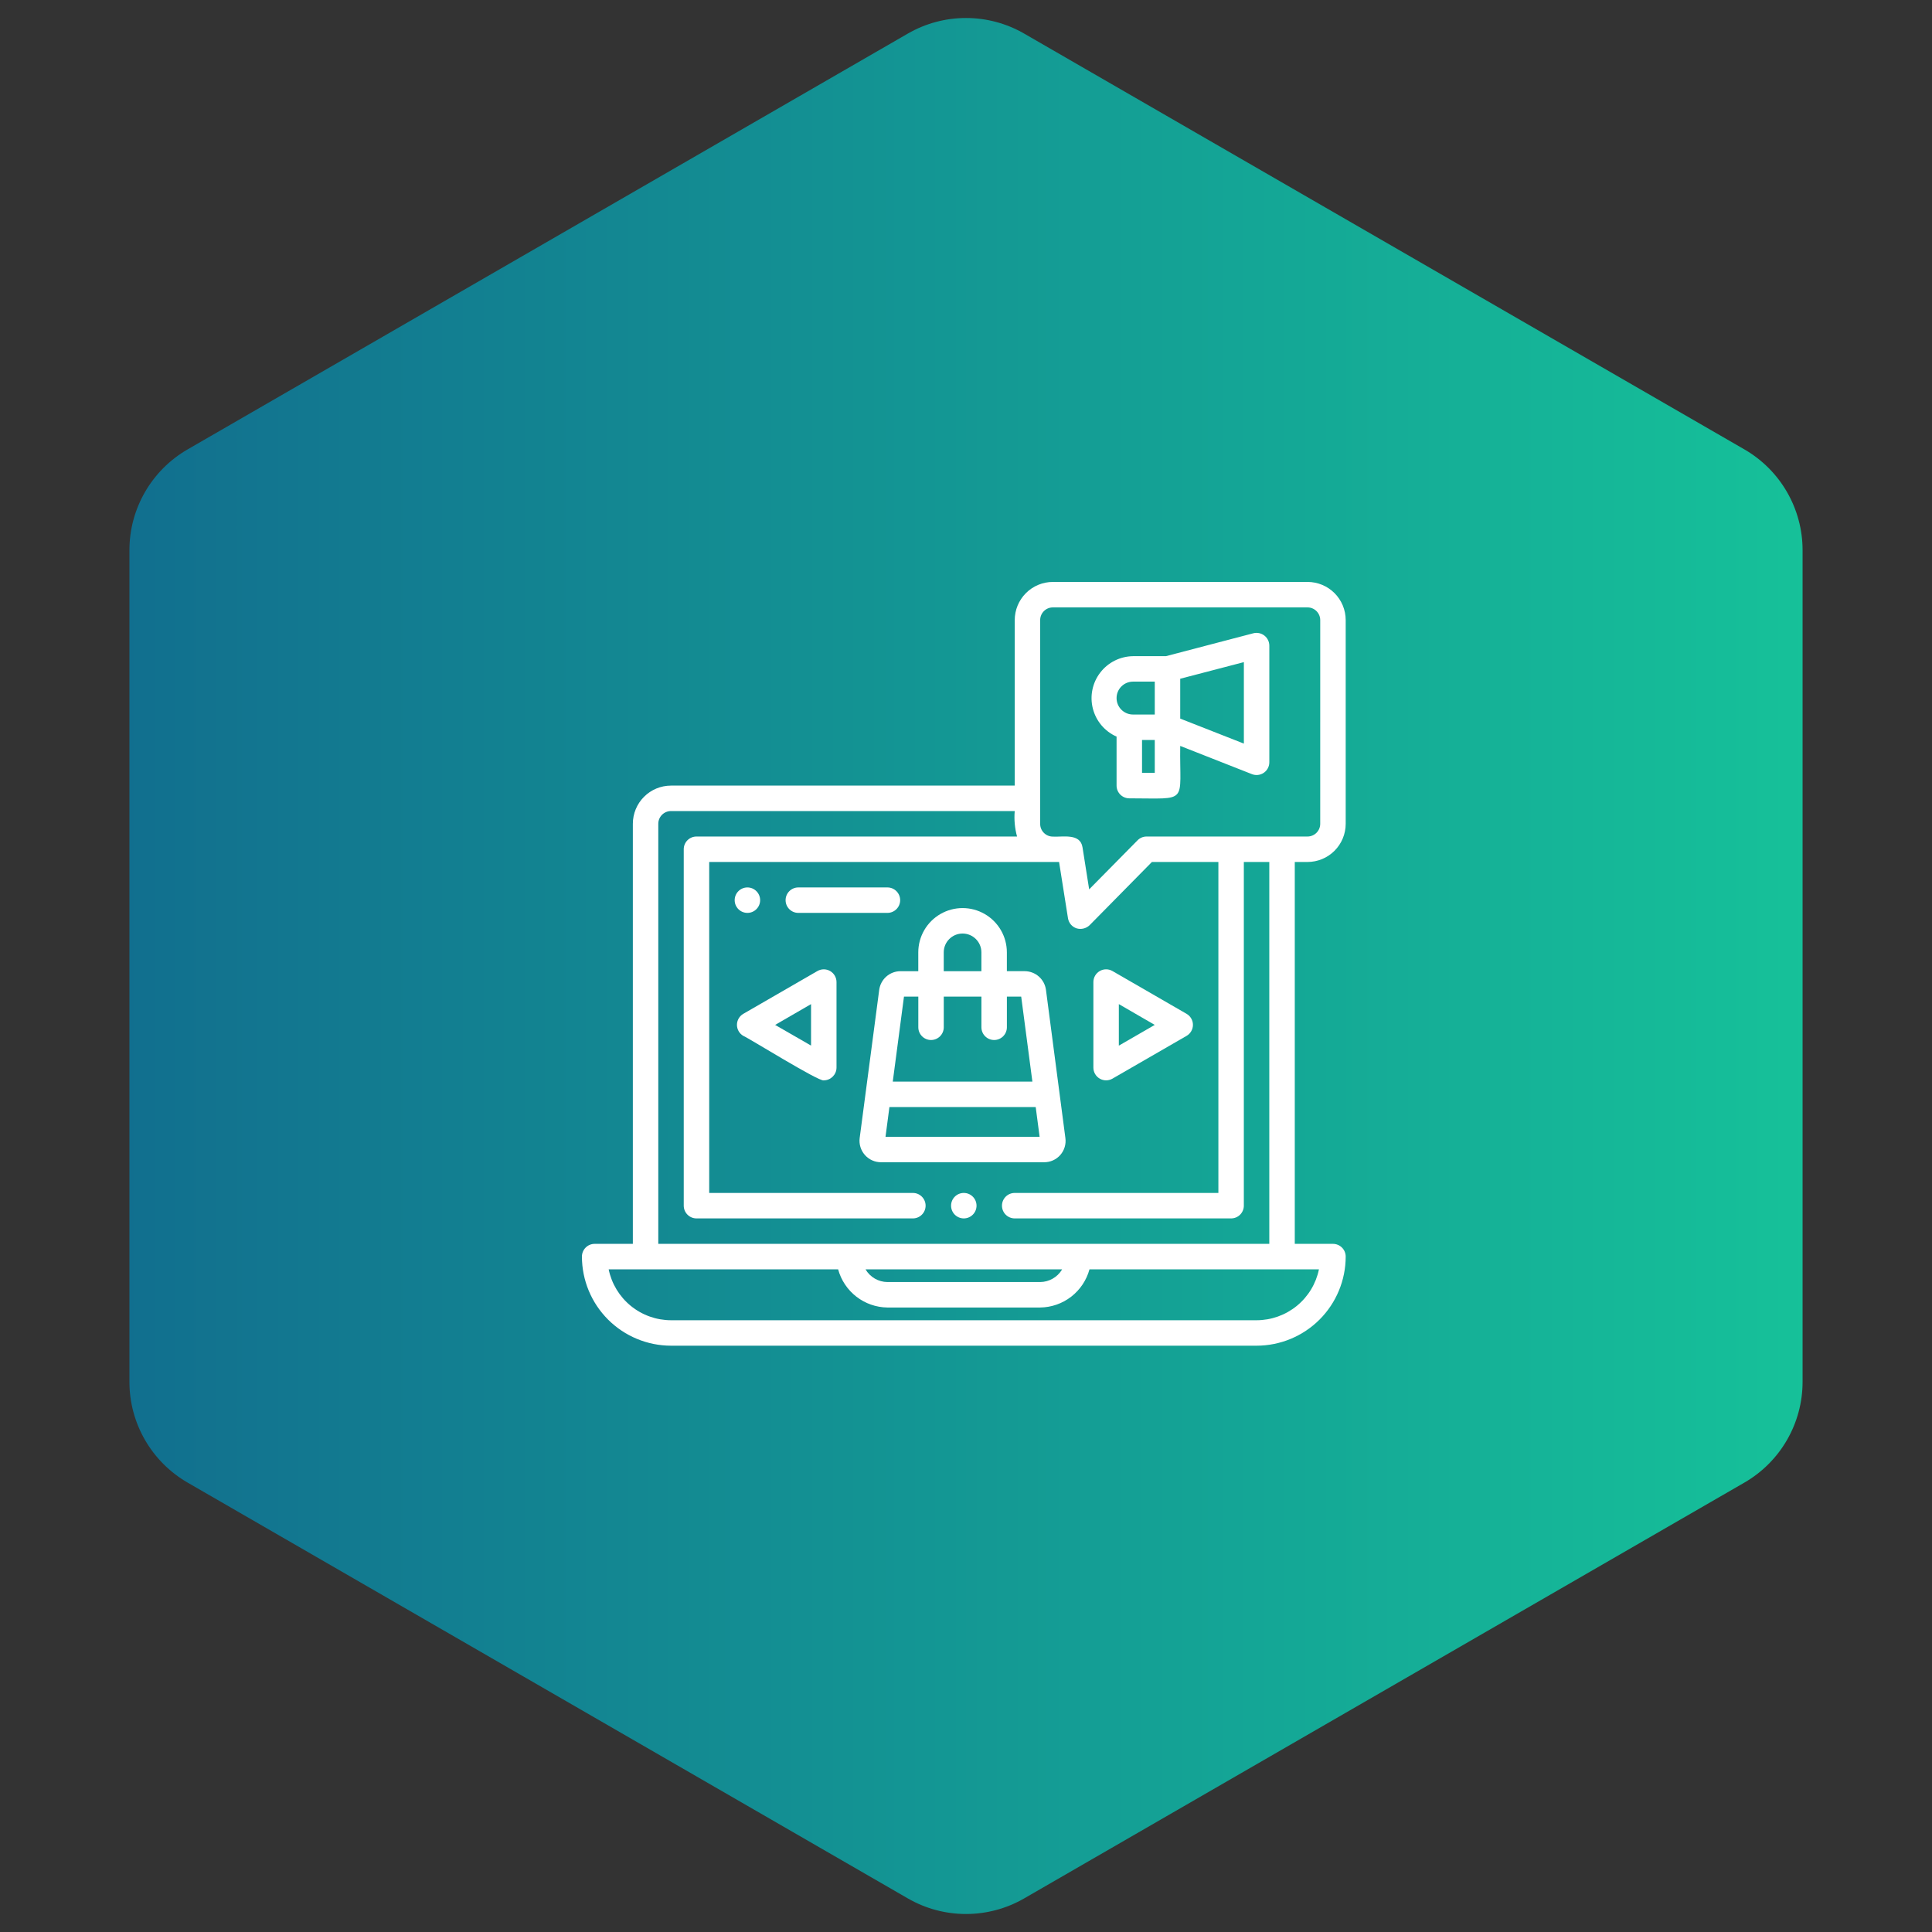 <svg width="166" height="166" viewBox="0 0 166 166" fill="none" xmlns="http://www.w3.org/2000/svg">
<rect x="0" y="0" width="166" height="166" fill="#333333" stroke="none"/>
<path d="M78 2.887C81.094 1.1 84.906 1.1 88 2.887L149.88 38.613C152.974 40.4 154.88 43.701 154.88 47.273V118.727C154.88 122.299 152.974 125.6 149.88 127.387L88 163.113C84.906 164.9 81.094 164.9 78 163.113L16.12 127.387C13.026 125.6 11.12 122.299 11.12 118.727V47.273C11.12 43.701 13.026 40.4 16.12 38.613L78 2.887Z" fill="url(#paint0_linear_537_559)"/>
<path d="M68.593 78.437H76.249C76.853 78.437 77.343 77.948 77.343 77.344C77.343 76.74 76.853 76.25 76.249 76.25H68.593C67.989 76.25 67.499 76.74 67.499 77.344C67.499 77.948 67.989 78.437 68.593 78.437Z" fill="white"/>
<path d="M65.312 77.344C65.312 77.948 64.822 78.437 64.218 78.437C63.614 78.437 63.124 77.948 63.124 77.344C63.124 76.74 63.614 76.25 64.218 76.25C64.822 76.25 65.312 76.74 65.312 77.344Z" fill="white"/>
<path d="M83.905 103.593C83.905 104.197 83.415 104.687 82.811 104.687C82.207 104.687 81.718 104.197 81.718 103.593C81.718 102.989 82.207 102.499 82.811 102.499C83.415 102.499 83.905 102.989 83.905 103.593Z" fill="white"/>
<path d="M91.103 99.238C91.452 98.839 91.611 98.309 91.54 97.784L89.87 85.046C89.81 84.603 89.592 84.197 89.256 83.903C88.92 83.608 88.489 83.445 88.042 83.444H86.511V81.828C86.511 80.469 85.785 79.213 84.608 78.533C83.431 77.853 81.98 77.853 80.803 78.533C79.626 79.213 78.9 80.469 78.9 81.828V83.446H77.369C76.922 83.448 76.491 83.61 76.155 83.905C75.82 84.199 75.602 84.606 75.543 85.049L73.864 97.783C73.797 98.309 73.959 98.838 74.309 99.235C74.658 99.632 75.162 99.861 75.692 99.861H89.718C90.248 99.863 90.753 99.636 91.103 99.238L91.103 99.238ZM81.088 81.828C81.088 80.935 81.812 80.211 82.706 80.211C83.599 80.211 84.323 80.935 84.323 81.828V83.446H81.088L81.088 81.828ZM77.671 85.631H78.903V88.265C78.903 88.869 79.392 89.359 79.996 89.359C80.6 89.359 81.09 88.869 81.09 88.265V85.631H84.325V88.265C84.325 88.869 84.815 89.359 85.419 89.359C86.023 89.359 86.513 88.869 86.513 88.265V85.631H87.743L88.704 92.933L76.708 92.933L77.671 85.631ZM76.084 97.679L76.42 95.121H88.989L89.326 97.679H76.084Z" fill="white"/>
<path d="M112.343 50H90.468C89.598 50 88.763 50.346 88.148 50.961C87.533 51.576 87.187 52.411 87.187 53.281V67.5H57.656C56.786 67.5 55.951 67.845 55.336 68.461C54.721 69.076 54.375 69.911 54.375 70.781V106.874H51.094C50.49 106.874 50 107.364 50 107.968C50.002 109.997 50.81 111.944 52.245 113.379C53.68 114.814 55.626 115.621 57.656 115.624H107.968C109.998 115.621 111.944 114.814 113.379 113.379C114.814 111.944 115.622 109.997 115.624 107.968C115.624 107.678 115.509 107.399 115.304 107.194C115.099 106.989 114.82 106.874 114.53 106.874H111.249V74.062H112.343C113.213 74.062 114.048 73.716 114.663 73.101C115.278 72.486 115.624 71.651 115.624 70.781V53.281C115.624 52.411 115.278 51.576 114.663 50.961C114.048 50.346 113.213 50 112.343 50ZM107.968 113.437H57.656C56.396 113.435 55.175 112.999 54.198 112.202C53.222 111.405 52.551 110.296 52.297 109.062H72.013C72.266 109.995 72.817 110.82 73.582 111.412C74.346 112.004 75.282 112.331 76.249 112.343H89.374C90.341 112.331 91.277 112.004 92.041 111.412C92.805 110.819 93.356 109.995 93.61 109.062H113.326C113.072 110.296 112.401 111.405 111.425 112.202C110.448 112.999 109.227 113.435 107.967 113.437H107.968ZM91.233 109.11C90.833 109.754 90.132 110.148 89.374 110.155H76.249C75.472 110.149 74.757 109.733 74.366 109.062H91.257C91.247 109.077 91.24 109.093 91.233 109.11L91.233 109.11ZM109.06 106.874H56.561V70.781C56.561 70.177 57.051 69.687 57.655 69.687H87.186C87.123 70.422 87.191 71.163 87.387 71.875H59.842C59.238 71.875 58.748 72.364 58.748 72.968V103.593C58.748 103.883 58.864 104.161 59.069 104.366C59.274 104.571 59.552 104.687 59.842 104.687H78.436C79.04 104.687 79.529 104.197 79.529 103.593C79.529 102.989 79.04 102.499 78.436 102.499H60.936V74.062H90.997L91.762 78.892C91.825 79.301 92.113 79.64 92.507 79.767C92.9 79.881 93.325 79.777 93.621 79.494L98.974 74.062H104.685V102.499H87.185C86.581 102.499 86.091 102.989 86.091 103.593C86.091 104.197 86.581 104.687 87.185 104.687H105.779C106.069 104.687 106.347 104.572 106.552 104.366C106.757 104.161 106.872 103.883 106.872 103.593V74.062H109.06L109.06 106.874ZM113.435 70.781C113.435 71.071 113.32 71.349 113.115 71.554C112.91 71.759 112.631 71.875 112.341 71.875H98.517C98.224 71.875 97.943 71.993 97.738 72.203L93.582 76.415L93.011 72.805C92.822 71.576 91.329 71.93 90.466 71.882L90.466 71.882C89.862 71.882 89.372 71.393 89.372 70.789V53.282C89.372 52.678 89.862 52.188 90.466 52.188H112.342C112.632 52.188 112.91 52.303 113.115 52.508C113.32 52.713 113.436 52.991 113.436 53.282L113.435 70.781Z" fill="white"/>
<path d="M107.692 54.411L100.172 56.38H97.35C96.244 56.394 95.205 56.915 94.532 57.794C93.858 58.672 93.625 59.811 93.9 60.883C94.174 61.956 94.925 62.843 95.937 63.29V67.5C95.937 67.79 96.053 68.068 96.258 68.273C96.463 68.478 96.741 68.594 97.031 68.594C102.217 68.594 101.334 69.124 101.406 64.091L107.569 66.516C107.906 66.648 108.287 66.605 108.586 66.4C108.884 66.196 109.063 65.857 109.062 65.495V55.469C109.059 55.131 108.902 54.813 108.634 54.607C108.367 54.401 108.019 54.328 107.692 54.411L107.692 54.411ZM97.35 58.567H99.219V61.393H97.35C96.57 61.393 95.937 60.761 95.937 59.98C95.937 59.2 96.57 58.567 97.35 58.567ZM99.219 66.406H98.125V63.581H99.219V66.406ZM106.875 63.891L101.406 61.743V58.318L106.875 56.891V63.891Z" fill="white"/>
<path d="M94.492 92.678C94.83 92.873 95.247 92.873 95.585 92.678L101.952 89.003C102.29 88.808 102.499 88.447 102.499 88.056C102.499 87.665 102.29 87.304 101.952 87.109L95.585 83.433C95.247 83.237 94.83 83.237 94.492 83.433C94.153 83.628 93.945 83.989 93.945 84.38V91.731C93.945 92.121 94.153 92.483 94.492 92.678V92.678ZM96.132 86.274L99.218 88.061L96.132 89.842V86.274Z" fill="white"/>
<path d="M71.327 83.433C70.989 83.238 70.572 83.238 70.233 83.433L63.867 87.109C63.528 87.305 63.32 87.666 63.32 88.057C63.32 88.447 63.528 88.808 63.867 89.004C64.304 89.172 70.388 92.971 70.78 92.826V92.825C71.383 92.822 71.871 92.334 71.874 91.731V84.38C71.874 83.99 71.665 83.629 71.327 83.433ZM69.686 89.837L66.601 88.062L69.686 86.275V89.837Z" fill="white"/>
<defs>
<linearGradient id="paint0_linear_537_559" x1="0.041" y1="82.895" x2="166" y2="82.895" gradientUnits="userSpaceOnUse">
<stop stop-color="#11698E"/>
<stop offset="1" stop-color="#16C79A"/>
</linearGradient>
</defs>
</svg>
